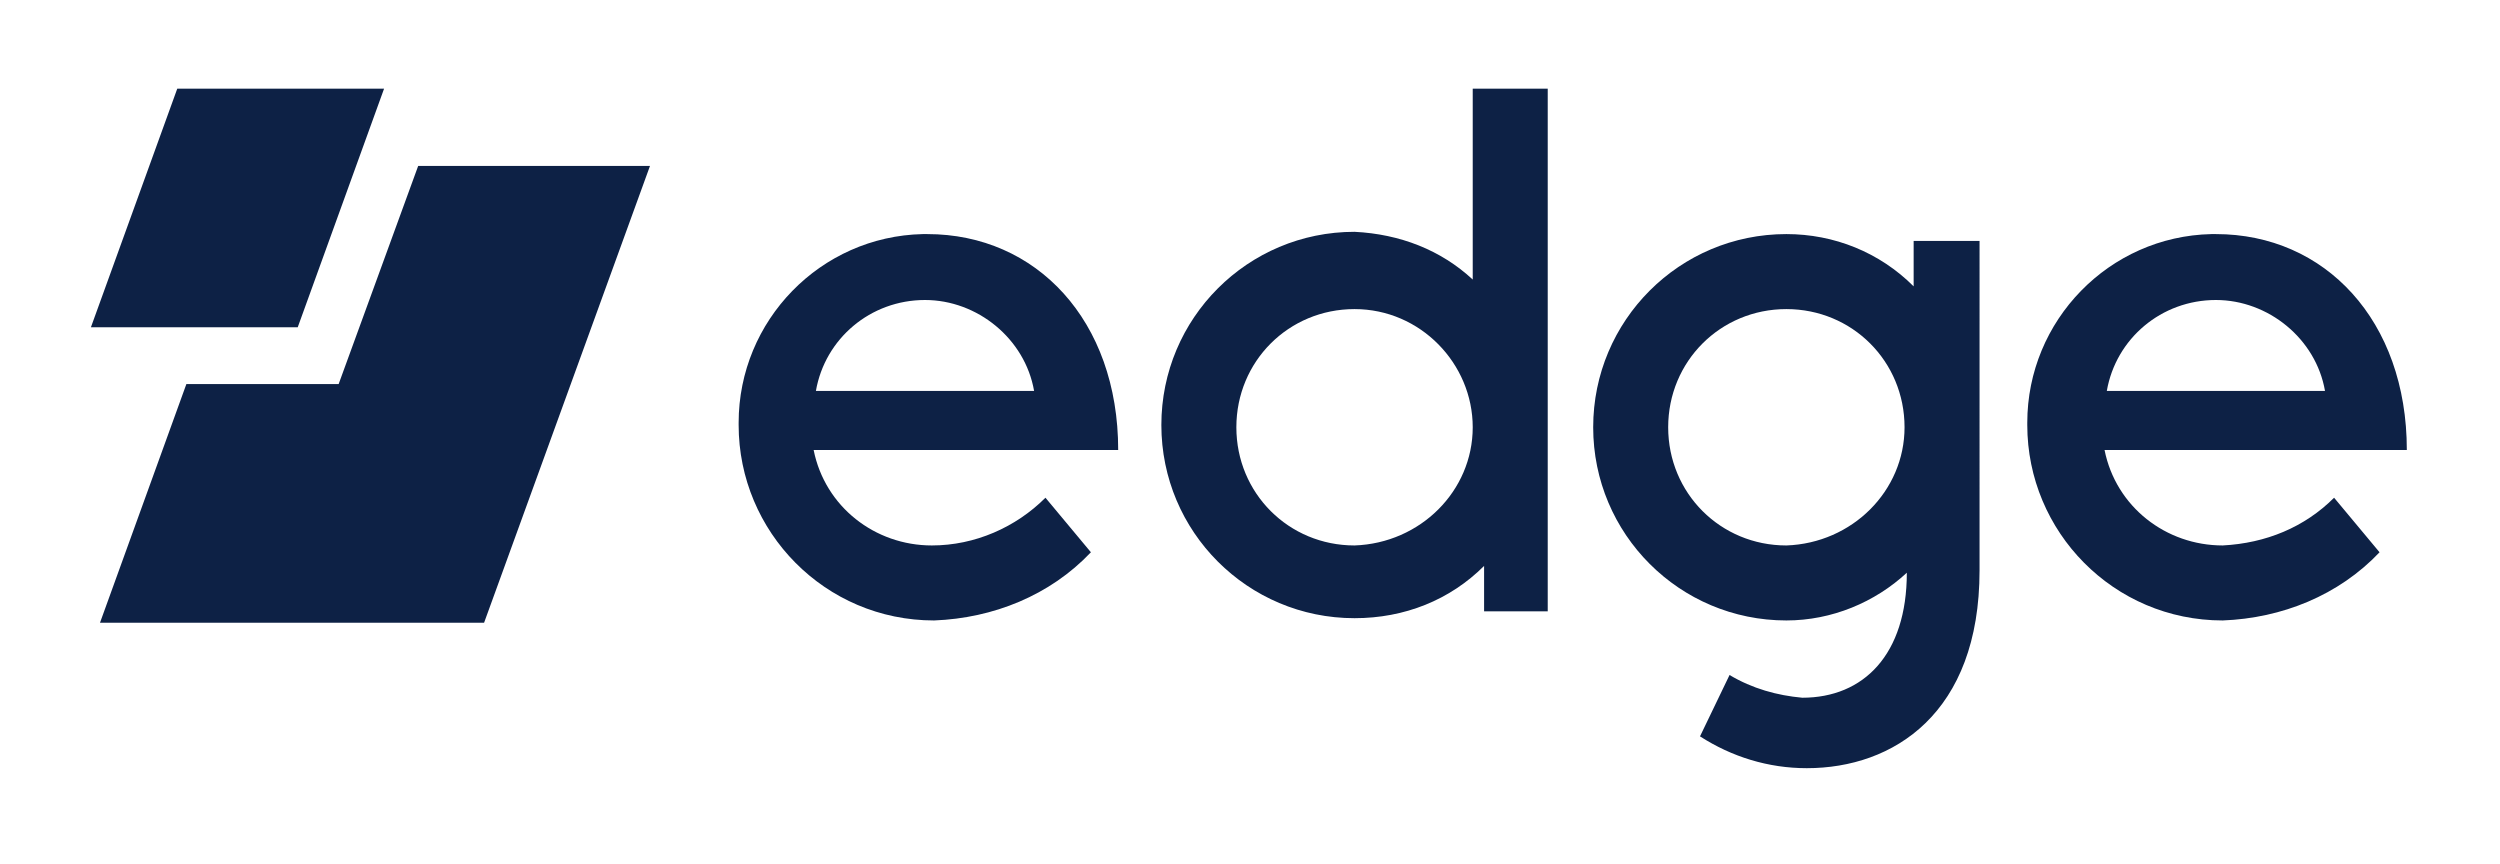 <svg xmlns="http://www.w3.org/2000/svg" xmlns:xlink="http://www.w3.org/1999/xlink" id="Layer_1" x="0px" y="0px" viewBox="0 0 110 38" style="enable-background:new 0 0 110 38;" xml:space="preserve">
<style type="text/css">
	.st0{fill-rule:evenodd;clip-rule:evenodd;fill:#0D2145;}
</style>
<g id="Navigation_header_L_sticky">
	<g id="edge_logo_dark">
		<path id="Fill-1" class="st0" d="M45.5,17.2c-0.4-2.3-2.5-4-4.8-4c-2.4,0-4.4,1.7-4.8,4H45.5z M35.8,19.8c0.5,2.5,2.7,4.2,5.2,4.2    c1.9,0,3.7-0.8,5-2.1l2,2.4c-1.8,1.9-4.3,2.9-6.9,3c-4.8,0-8.6-3.9-8.6-8.6c0,0,0-0.1,0-0.1c0-4.5,3.6-8.2,8.1-8.3    c0.1,0,0.1,0,0.2,0c4.8,0,8.4,3.8,8.4,9.5L35.8,19.8z"></path>
		<path id="Fill-3" class="st0" d="M64.8,18.8c0-2.8-2.3-5.2-5.2-5.2s-5.2,2.3-5.2,5.2s2.3,5.2,5.2,5.2l0,0    C62.5,23.9,64.8,21.6,64.8,18.8 M64.8,12.3V3.9h3.3v23h-2.8v-2c-1.5,1.5-3.5,2.3-5.7,2.3c-4.7,0-8.5-3.8-8.5-8.5s3.8-8.5,8.5-8.5    C61.6,10.3,63.4,11,64.8,12.3"></path>
		<path id="Fill-5" class="st0" d="M83.8,18.8c0-2.9-2.3-5.2-5.2-5.2c-2.9,0-5.2,2.3-5.2,5.2s2.3,5.2,5.2,5.2c0,0,0,0,0,0    C81.5,23.9,83.8,21.6,83.8,18.8z M87.1,25.1c0,6.3-3.8,8.7-7.6,8.7c-1.7,0-3.3-0.5-4.7-1.4l1.3-2.7c1,0.6,2.1,0.9,3.2,1    c2.7,0,4.6-1.9,4.6-5.5c-1.4,1.3-3.3,2.1-5.3,2.1c-4.7,0-8.5-3.8-8.5-8.5s3.8-8.5,8.5-8.5c2.1,0,4.1,0.8,5.6,2.3v-2h2.9L87.1,25.1    z"></path>
		<path id="Fill-7" class="st0" d="M102.3,17.2c-0.4-2.3-2.5-4-4.8-4c-2.4,0-4.4,1.7-4.8,4H102.3z M92.6,19.8    c0.5,2.5,2.7,4.2,5.2,4.2c1.9-0.1,3.6-0.8,4.9-2.1l2,2.4c-1.8,1.9-4.3,2.9-6.9,3c-4.8,0-8.6-3.9-8.6-8.6c0,0,0-0.1,0-0.1    c0-4.5,3.6-8.2,8.1-8.3c0.1,0,0.1,0,0.2,0c4.8,0,8.4,3.8,8.4,9.5L92.6,19.8z"></path>
		<polygon id="Fill-10" class="st0" points="28.6,7.3 21.3,27.4 4.4,27.4 8.2,16.9 14.9,16.9 18.4,7.3   "></polygon>
		<polygon id="Fill-12" class="st0" points="16.9,3.9 13.1,14.4 4,14.4 7.8,3.9   "></polygon>
	</g>
</g>
</svg>